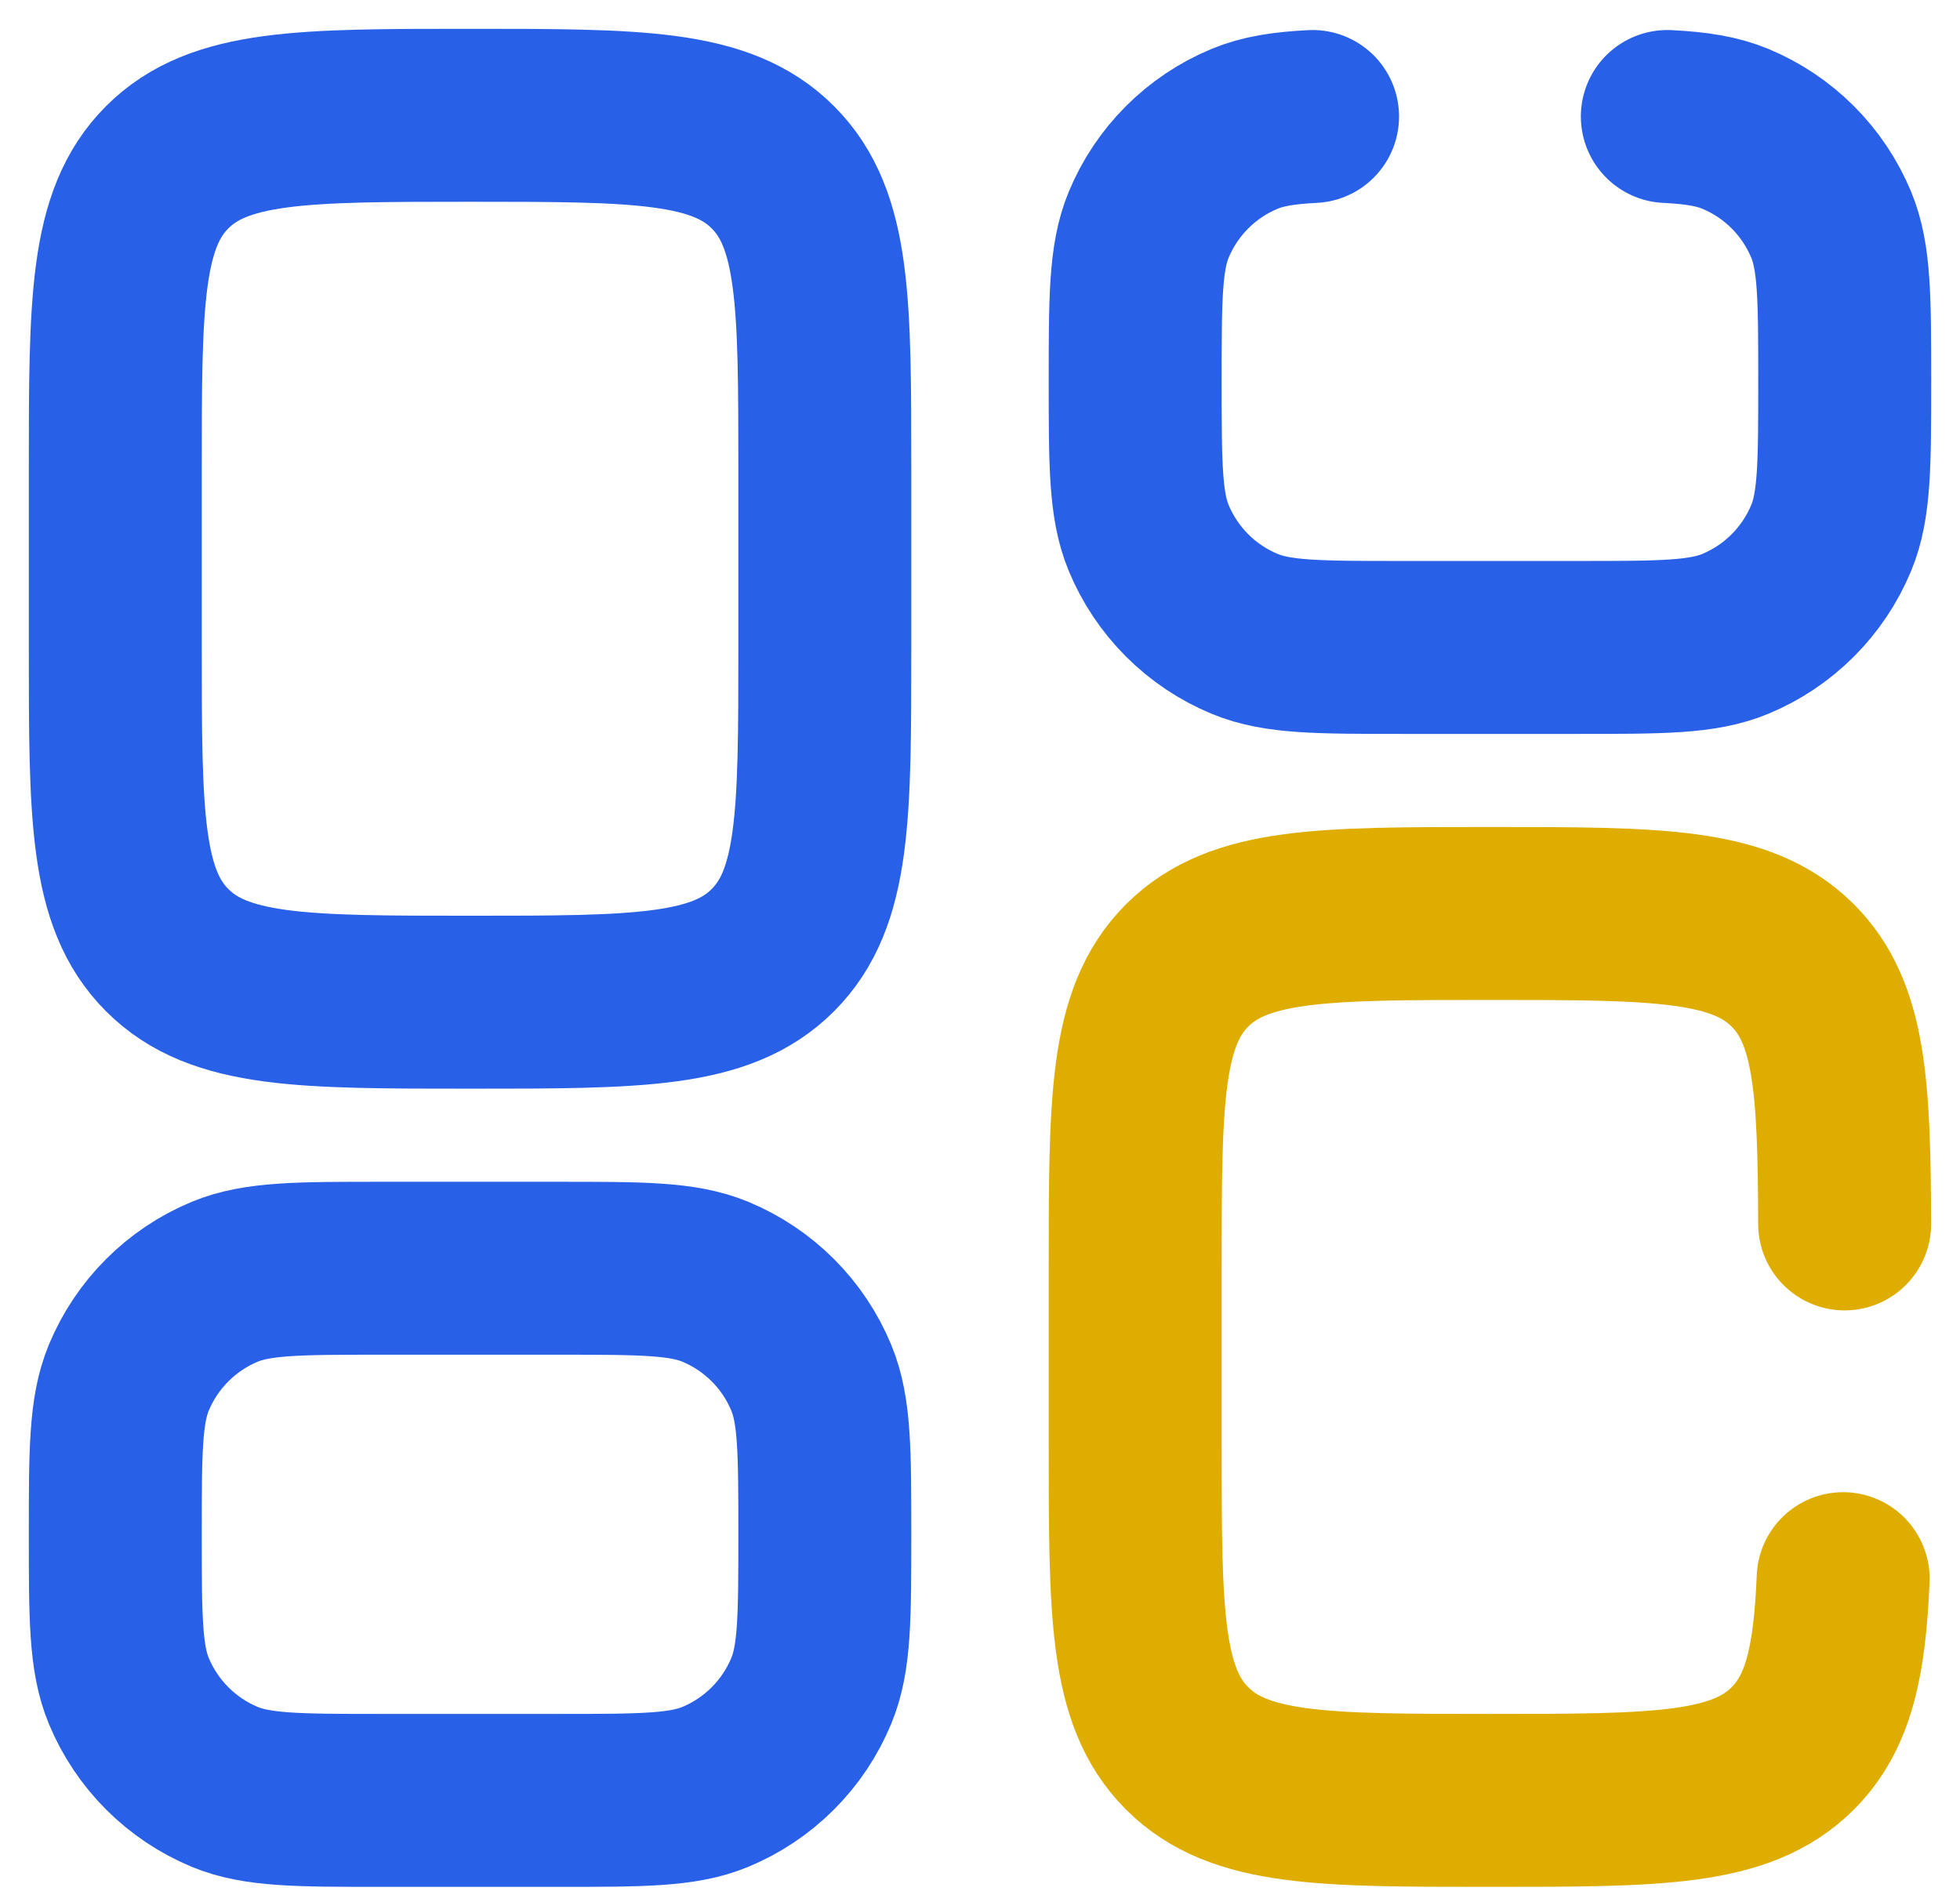 <svg width="34" height="33" viewBox="0 0 34 33" fill="none" xmlns="http://www.w3.org/2000/svg">
<path d="M31.973 27.385C31.913 28.825 31.72 29.708 31.099 30.329C30.198 31.231 28.747 31.231 25.846 31.231C22.945 31.231 21.495 31.231 20.593 30.329C19.692 29.428 19.692 27.978 19.692 25.077V22C19.692 19.099 19.692 17.649 20.593 16.747C21.495 15.846 22.945 15.846 25.846 15.846C28.747 15.846 30.198 15.846 31.099 16.747C31.917 17.565 31.992 18.835 31.999 21.231" stroke="#DEAD00" stroke-width="3" stroke-linecap="round"/>
<path d="M2 11.231C2 14.132 2 15.582 2.901 16.483C3.802 17.385 5.253 17.385 8.154 17.385C11.055 17.385 12.505 17.385 13.406 16.483C14.308 15.582 14.308 14.132 14.308 11.231V8.154C14.308 5.253 14.308 3.802 13.406 2.901C12.505 2 11.055 2 8.154 2C5.253 2 3.802 2 2.901 2.901C2 3.802 2 5.253 2 8.154V11.231Z" stroke="#2860E7" stroke-width="3"/>
<path d="M22.769 2.021C22.266 2.046 21.905 2.104 21.592 2.234C20.838 2.546 20.239 3.145 19.926 3.899C19.692 4.465 19.692 5.182 19.692 6.615C19.692 8.049 19.692 8.766 19.926 9.331C20.239 10.085 20.838 10.684 21.592 10.996C22.157 11.231 22.874 11.231 24.308 11.231H27.385C28.818 11.231 29.535 11.231 30.101 10.996C30.854 10.684 31.453 10.085 31.766 9.331C32 8.766 32 8.049 32 6.615C32 5.182 32 4.465 31.766 3.899C31.453 3.145 30.854 2.546 30.101 2.234C29.787 2.104 29.427 2.046 28.923 2.021" stroke="#2860E7" stroke-width="3" stroke-linecap="round"/>
<path d="M2 26.615C2 28.049 2 28.766 2.234 29.331C2.547 30.085 3.146 30.684 3.899 30.997C4.465 31.231 5.182 31.231 6.615 31.231H9.692C11.126 31.231 11.843 31.231 12.408 30.997C13.162 30.684 13.761 30.085 14.073 29.331C14.308 28.766 14.308 28.049 14.308 26.615C14.308 25.182 14.308 24.465 14.073 23.899C13.761 23.145 13.162 22.547 12.408 22.234C11.843 22 11.126 22 9.692 22H6.615C5.182 22 4.465 22 3.899 22.234C3.146 22.547 2.547 23.145 2.234 23.899C2 24.465 2 25.182 2 26.615Z" stroke="#2860E7" stroke-width="3"/>
</svg>

